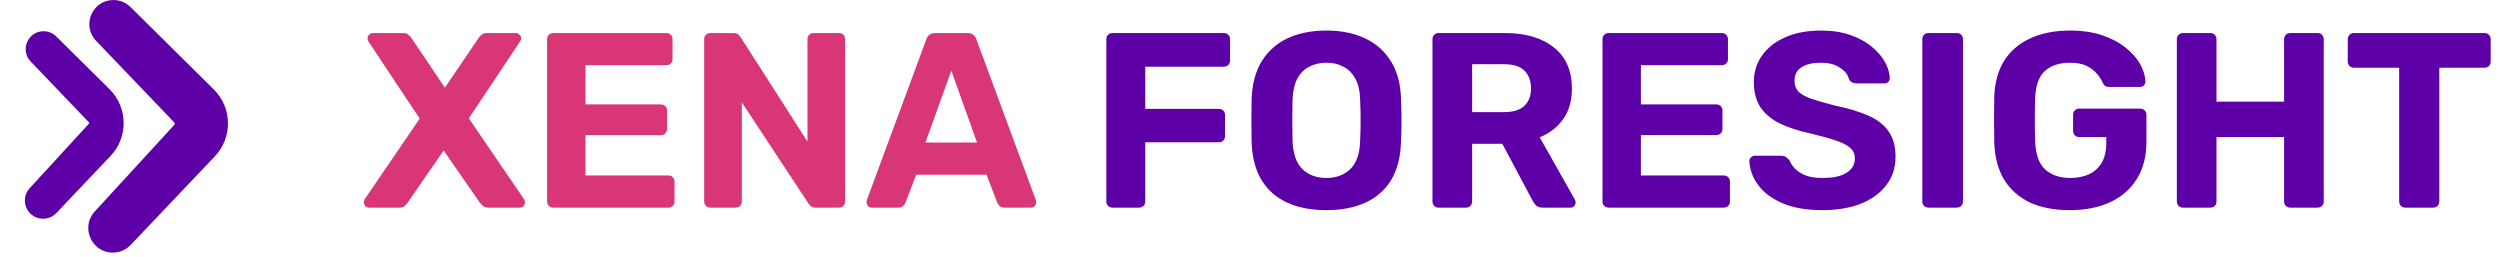 <svg width="292" height="30" viewBox="0 0 292 30" fill="none" xmlns="http://www.w3.org/2000/svg">
<path d="M24.972 10.449L15.235 0.814C14.708 0.293 13.996 0 13.254 0C10.774 0 9.504 2.974 11.22 4.765L20.347 14.293C20.429 14.379 20.428 14.516 20.343 14.6L11.069 24.698C9.381 26.537 10.685 29.505 13.181 29.505C13.967 29.505 14.719 29.182 15.26 28.612L25.093 18.262C27.186 16.058 27.132 12.586 24.972 10.449Z" fill="#5E00A8"/>
<path d="M12.786 10.411L6.561 4.251C6.169 3.863 5.641 3.646 5.09 3.646C3.249 3.646 2.307 5.854 3.58 7.183L10.355 14.255C10.416 14.319 10.415 14.421 10.352 14.483L3.469 21.979C2.216 23.343 3.183 25.547 5.036 25.547C5.619 25.547 6.177 25.307 6.579 24.884L12.907 18.223C15 16.02 14.946 12.548 12.786 10.411Z" fill="#5E00A8"/>
<path d="M43.105 24.252C42.931 24.252 42.785 24.194 42.669 24.078C42.552 23.942 42.494 23.796 42.494 23.64C42.494 23.582 42.503 23.524 42.523 23.466C42.542 23.407 42.562 23.349 42.581 23.291L49.019 13.852L43.018 4.821C42.96 4.705 42.931 4.588 42.931 4.472C42.931 4.316 42.989 4.18 43.105 4.064C43.222 3.928 43.368 3.86 43.542 3.86H47.126C47.378 3.86 47.572 3.928 47.708 4.064C47.864 4.2 47.98 4.326 48.058 4.442L51.962 10.24L55.895 4.442C55.972 4.326 56.089 4.2 56.244 4.064C56.4 3.928 56.603 3.86 56.856 3.86H60.264C60.42 3.86 60.556 3.928 60.672 4.064C60.808 4.18 60.876 4.316 60.876 4.472C60.876 4.607 60.837 4.724 60.76 4.821L54.758 13.823L61.226 23.291C61.265 23.349 61.284 23.407 61.284 23.466C61.303 23.524 61.313 23.582 61.313 23.64C61.313 23.796 61.255 23.942 61.138 24.078C61.022 24.194 60.876 24.252 60.701 24.252H57.002C56.749 24.252 56.545 24.184 56.39 24.048C56.254 23.912 56.147 23.796 56.069 23.699L51.816 17.581L47.592 23.699C47.534 23.796 47.427 23.912 47.271 24.048C47.135 24.184 46.931 24.252 46.66 24.252H43.105ZM64.628 24.252C64.414 24.252 64.239 24.184 64.103 24.048C63.968 23.912 63.9 23.738 63.9 23.524V4.588C63.9 4.374 63.968 4.2 64.103 4.064C64.239 3.928 64.414 3.86 64.628 3.86H77.825C78.038 3.86 78.213 3.928 78.349 4.064C78.485 4.2 78.553 4.374 78.553 4.588V6.919C78.553 7.113 78.485 7.278 78.349 7.414C78.213 7.55 78.038 7.618 77.825 7.618H68.386V12.192H77.184C77.397 12.192 77.572 12.259 77.708 12.396C77.844 12.531 77.912 12.706 77.912 12.92V15.076C77.912 15.27 77.844 15.435 77.708 15.571C77.572 15.707 77.397 15.775 77.184 15.775H68.386V20.494H78.058C78.271 20.494 78.446 20.562 78.582 20.698C78.718 20.834 78.786 21.009 78.786 21.223V23.524C78.786 23.738 78.718 23.912 78.582 24.048C78.446 24.184 78.271 24.252 78.058 24.252H64.628ZM82.978 24.252C82.764 24.252 82.589 24.184 82.453 24.048C82.317 23.912 82.249 23.738 82.249 23.524V4.588C82.249 4.374 82.317 4.2 82.453 4.064C82.589 3.928 82.764 3.86 82.978 3.86H85.629C85.92 3.86 86.134 3.928 86.27 4.064C86.406 4.2 86.493 4.306 86.532 4.384L94.31 16.532V4.588C94.31 4.374 94.378 4.2 94.514 4.064C94.65 3.928 94.815 3.86 95.009 3.86H97.981C98.195 3.86 98.369 3.928 98.505 4.064C98.641 4.2 98.709 4.374 98.709 4.588V23.524C98.709 23.718 98.641 23.893 98.505 24.048C98.369 24.184 98.195 24.252 97.981 24.252H95.301C95.009 24.252 94.796 24.184 94.66 24.048C94.543 23.893 94.456 23.786 94.398 23.728L86.648 11.959V23.524C86.648 23.738 86.58 23.912 86.445 24.048C86.308 24.184 86.134 24.252 85.92 24.252H82.978ZM101.823 24.252C101.648 24.252 101.503 24.194 101.386 24.078C101.27 23.942 101.211 23.796 101.211 23.64C101.211 23.543 101.221 23.456 101.24 23.378L108.174 4.646C108.232 4.433 108.349 4.248 108.524 4.093C108.698 3.937 108.941 3.86 109.252 3.86H112.981C113.292 3.86 113.534 3.937 113.709 4.093C113.884 4.248 114 4.433 114.059 4.646L120.992 23.378C121.012 23.456 121.021 23.543 121.021 23.64C121.021 23.796 120.963 23.942 120.846 24.078C120.73 24.194 120.584 24.252 120.41 24.252H117.38C117.088 24.252 116.875 24.184 116.739 24.048C116.603 23.912 116.515 23.786 116.477 23.67L115.224 20.407H107.009L105.756 23.67C105.717 23.786 105.63 23.912 105.494 24.048C105.358 24.184 105.144 24.252 104.853 24.252H101.823ZM108.087 16.649H114.117L111.116 8.259L108.087 16.649Z" fill="#D93677"/>
<path d="M129.948 24.252C129.734 24.252 129.559 24.184 129.423 24.048C129.287 23.912 129.219 23.738 129.219 23.524V4.588C129.219 4.374 129.287 4.2 129.423 4.064C129.559 3.928 129.734 3.86 129.948 3.86H142.941C143.154 3.86 143.329 3.928 143.465 4.064C143.601 4.2 143.669 4.374 143.669 4.588V7.064C143.669 7.278 143.601 7.453 143.465 7.589C143.329 7.725 143.154 7.793 142.941 7.793H133.764V12.716H142.358C142.572 12.716 142.747 12.784 142.883 12.92C143.018 13.056 143.086 13.231 143.086 13.444V15.921C143.086 16.115 143.018 16.28 142.883 16.416C142.747 16.552 142.572 16.62 142.358 16.62H133.764V23.524C133.764 23.738 133.696 23.912 133.56 24.048C133.424 24.184 133.249 24.252 133.036 24.252H129.948ZM154.928 24.544C153.161 24.544 151.637 24.252 150.355 23.67C149.073 23.087 148.073 22.213 147.354 21.048C146.636 19.863 146.247 18.377 146.189 16.59C146.169 15.755 146.16 14.93 146.16 14.114C146.16 13.279 146.169 12.434 146.189 11.58C146.247 9.832 146.636 8.366 147.354 7.181C148.092 5.977 149.102 5.074 150.384 4.472C151.685 3.869 153.2 3.568 154.928 3.568C156.638 3.568 158.133 3.869 159.415 4.472C160.716 5.074 161.736 5.977 162.474 7.181C163.212 8.366 163.6 9.832 163.639 11.58C163.678 12.434 163.697 13.279 163.697 14.114C163.697 14.93 163.678 15.755 163.639 16.59C163.581 18.377 163.192 19.863 162.474 21.048C161.755 22.213 160.755 23.087 159.473 23.67C158.191 24.252 156.676 24.544 154.928 24.544ZM154.928 20.786C156.055 20.786 156.977 20.446 157.696 19.766C158.434 19.067 158.822 17.96 158.861 16.445C158.9 15.59 158.92 14.794 158.92 14.056C158.92 13.299 158.9 12.502 158.861 11.667C158.842 10.657 158.657 9.832 158.308 9.191C157.958 8.55 157.492 8.084 156.909 7.793C156.346 7.482 155.686 7.326 154.928 7.326C154.171 7.326 153.501 7.482 152.918 7.793C152.336 8.084 151.87 8.55 151.52 9.191C151.19 9.832 151.005 10.657 150.967 11.667C150.947 12.502 150.937 13.299 150.937 14.056C150.937 14.794 150.947 15.59 150.967 16.445C151.025 17.96 151.413 19.067 152.132 19.766C152.85 20.446 153.783 20.786 154.928 20.786ZM168.042 24.252C167.828 24.252 167.653 24.184 167.517 24.048C167.381 23.912 167.313 23.738 167.313 23.524V4.588C167.313 4.374 167.381 4.2 167.517 4.064C167.653 3.928 167.828 3.86 168.042 3.86H175.762C178.189 3.86 180.102 4.423 181.501 5.549C182.899 6.656 183.598 8.259 183.598 10.356C183.598 11.774 183.258 12.959 182.579 13.91C181.899 14.862 180.986 15.571 179.84 16.037L183.948 23.32C184.006 23.437 184.035 23.543 184.035 23.64C184.035 23.796 183.977 23.942 183.86 24.078C183.744 24.194 183.598 24.252 183.423 24.252H180.19C179.84 24.252 179.578 24.165 179.403 23.99C179.228 23.796 179.102 23.621 179.024 23.466L175.47 16.794H171.945V23.524C171.945 23.738 171.877 23.912 171.741 24.048C171.605 24.184 171.431 24.252 171.217 24.252H168.042ZM171.945 13.095H175.674C176.742 13.095 177.529 12.852 178.034 12.366C178.558 11.881 178.821 11.201 178.821 10.327C178.821 9.453 178.568 8.764 178.063 8.259C177.558 7.754 176.762 7.501 175.674 7.501H171.945V13.095ZM187.899 24.252C187.686 24.252 187.511 24.184 187.375 24.048C187.239 23.912 187.171 23.738 187.171 23.524V4.588C187.171 4.374 187.239 4.2 187.375 4.064C187.511 3.928 187.686 3.86 187.899 3.86H201.096C201.31 3.86 201.485 3.928 201.621 4.064C201.757 4.2 201.825 4.374 201.825 4.588V6.919C201.825 7.113 201.757 7.278 201.621 7.414C201.485 7.55 201.31 7.618 201.096 7.618H191.657V12.192H200.455C200.669 12.192 200.844 12.259 200.98 12.396C201.116 12.531 201.184 12.706 201.184 12.92V15.076C201.184 15.27 201.116 15.435 200.98 15.571C200.844 15.707 200.669 15.775 200.455 15.775H191.657V20.494H201.329C201.543 20.494 201.718 20.562 201.854 20.698C201.99 20.834 202.058 21.009 202.058 21.223V23.524C202.058 23.738 201.99 23.912 201.854 24.048C201.718 24.184 201.543 24.252 201.329 24.252H187.899ZM212.862 24.544C210.998 24.544 209.434 24.272 208.172 23.728C206.929 23.184 205.987 22.475 205.346 21.601C204.705 20.727 204.365 19.795 204.327 18.805C204.327 18.649 204.385 18.513 204.501 18.397C204.618 18.261 204.764 18.193 204.938 18.193H208.055C208.308 18.193 208.502 18.251 208.638 18.368C208.774 18.465 208.9 18.591 209.017 18.746C209.153 19.076 209.366 19.397 209.658 19.708C209.968 20.018 210.386 20.281 210.91 20.494C211.435 20.689 212.085 20.786 212.862 20.786C214.125 20.786 215.067 20.582 215.688 20.174C216.329 19.766 216.649 19.212 216.649 18.513C216.649 18.008 216.475 17.601 216.125 17.29C215.795 16.979 215.261 16.697 214.523 16.445C213.804 16.192 212.843 15.921 211.639 15.629C210.182 15.318 208.939 14.92 207.91 14.435C206.9 13.93 206.133 13.289 205.608 12.512C205.103 11.716 204.851 10.735 204.851 9.57C204.851 8.404 205.171 7.375 205.812 6.482C206.453 5.569 207.356 4.86 208.522 4.355C209.687 3.831 211.076 3.568 212.687 3.568C213.989 3.568 215.135 3.743 216.125 4.093C217.135 4.442 217.97 4.899 218.63 5.462C219.31 6.025 219.825 6.627 220.174 7.268C220.524 7.909 220.709 8.531 220.728 9.133C220.728 9.288 220.67 9.434 220.553 9.57C220.437 9.686 220.291 9.744 220.116 9.744H216.853C216.659 9.744 216.484 9.706 216.329 9.628C216.174 9.55 216.047 9.414 215.95 9.22C215.834 8.715 215.484 8.278 214.902 7.909C214.338 7.521 213.6 7.326 212.687 7.326C211.736 7.326 210.978 7.501 210.415 7.851C209.871 8.2 209.599 8.735 209.599 9.453C209.599 9.919 209.735 10.317 210.007 10.648C210.299 10.958 210.774 11.24 211.435 11.492C212.115 11.726 213.008 11.988 214.115 12.279C215.824 12.629 217.213 13.046 218.281 13.532C219.349 14.017 220.136 14.648 220.641 15.425C221.146 16.183 221.398 17.144 221.398 18.309C221.398 19.611 221.029 20.727 220.291 21.66C219.572 22.592 218.572 23.31 217.29 23.815C216.028 24.301 214.552 24.544 212.862 24.544ZM225.254 24.252C225.04 24.252 224.865 24.184 224.729 24.048C224.593 23.912 224.525 23.738 224.525 23.524V4.588C224.525 4.374 224.593 4.2 224.729 4.064C224.865 3.928 225.04 3.86 225.254 3.86H228.545C228.759 3.86 228.934 3.928 229.07 4.064C229.206 4.2 229.274 4.374 229.274 4.588V23.524C229.274 23.738 229.206 23.912 229.07 24.048C228.934 24.184 228.759 24.252 228.545 24.252H225.254ZM241.758 24.544C239.933 24.544 238.369 24.243 237.068 23.64C235.786 23.019 234.786 22.126 234.067 20.96C233.368 19.776 232.989 18.348 232.931 16.678C232.912 15.843 232.902 14.949 232.902 13.998C232.902 13.046 232.912 12.143 232.931 11.289C232.989 9.657 233.368 8.268 234.067 7.123C234.786 5.977 235.796 5.103 237.097 4.501C238.418 3.879 239.972 3.568 241.758 3.568C243.195 3.568 244.458 3.753 245.545 4.122C246.633 4.491 247.546 4.976 248.284 5.579C249.022 6.161 249.585 6.802 249.974 7.501C250.362 8.2 250.566 8.87 250.585 9.511C250.585 9.686 250.527 9.842 250.411 9.978C250.294 10.094 250.139 10.152 249.944 10.152H246.332C246.138 10.152 245.982 10.114 245.866 10.036C245.769 9.958 245.681 9.842 245.604 9.686C245.468 9.337 245.244 8.987 244.934 8.637C244.642 8.268 244.244 7.958 243.739 7.705C243.234 7.453 242.574 7.326 241.758 7.326C240.535 7.326 239.564 7.647 238.845 8.288C238.146 8.929 237.767 9.978 237.709 11.434C237.651 13.104 237.651 14.804 237.709 16.532C237.767 18.047 238.156 19.135 238.874 19.795C239.612 20.455 240.593 20.786 241.817 20.786C242.613 20.786 243.322 20.65 243.943 20.378C244.584 20.086 245.089 19.64 245.458 19.038C245.827 18.436 246.012 17.668 246.012 16.736V16.008H242.836C242.642 16.008 242.477 15.94 242.341 15.804C242.205 15.649 242.137 15.474 242.137 15.28V13.415C242.137 13.201 242.205 13.027 242.341 12.891C242.477 12.755 242.642 12.687 242.836 12.687H249.974C250.187 12.687 250.362 12.755 250.498 12.891C250.634 13.027 250.702 13.201 250.702 13.415V16.59C250.702 18.261 250.333 19.688 249.595 20.873C248.876 22.058 247.837 22.971 246.478 23.611C245.138 24.233 243.565 24.544 241.758 24.544ZM254.983 24.252C254.77 24.252 254.595 24.184 254.459 24.048C254.323 23.912 254.255 23.738 254.255 23.524V4.588C254.255 4.374 254.323 4.2 254.459 4.064C254.595 3.928 254.77 3.86 254.983 3.86H258.159C258.372 3.86 258.547 3.928 258.683 4.064C258.819 4.2 258.887 4.374 258.887 4.588V11.871H266.782V4.588C266.782 4.374 266.85 4.2 266.986 4.064C267.122 3.928 267.296 3.86 267.51 3.86H270.685C270.899 3.86 271.074 3.928 271.21 4.064C271.346 4.2 271.414 4.374 271.414 4.588V23.524C271.414 23.738 271.346 23.912 271.21 24.048C271.074 24.184 270.899 24.252 270.685 24.252H267.51C267.296 24.252 267.122 24.184 266.986 24.048C266.85 23.912 266.782 23.738 266.782 23.524V16.008H258.887V23.524C258.887 23.738 258.819 23.912 258.683 24.048C258.547 24.184 258.372 24.252 258.159 24.252H254.983ZM280.949 24.252C280.735 24.252 280.56 24.184 280.425 24.048C280.289 23.912 280.221 23.738 280.221 23.524V7.909H274.919C274.724 7.909 274.559 7.841 274.423 7.705C274.287 7.569 274.219 7.404 274.219 7.21V4.588C274.219 4.374 274.287 4.2 274.423 4.064C274.559 3.928 274.724 3.86 274.919 3.86H290.184C290.397 3.86 290.572 3.928 290.708 4.064C290.844 4.2 290.912 4.374 290.912 4.588V7.21C290.912 7.404 290.844 7.569 290.708 7.705C290.572 7.841 290.397 7.909 290.184 7.909H284.911V23.524C284.911 23.738 284.843 23.912 284.707 24.048C284.571 24.184 284.396 24.252 284.183 24.252H280.949Z" fill="#5E00A8"/>
</svg>
